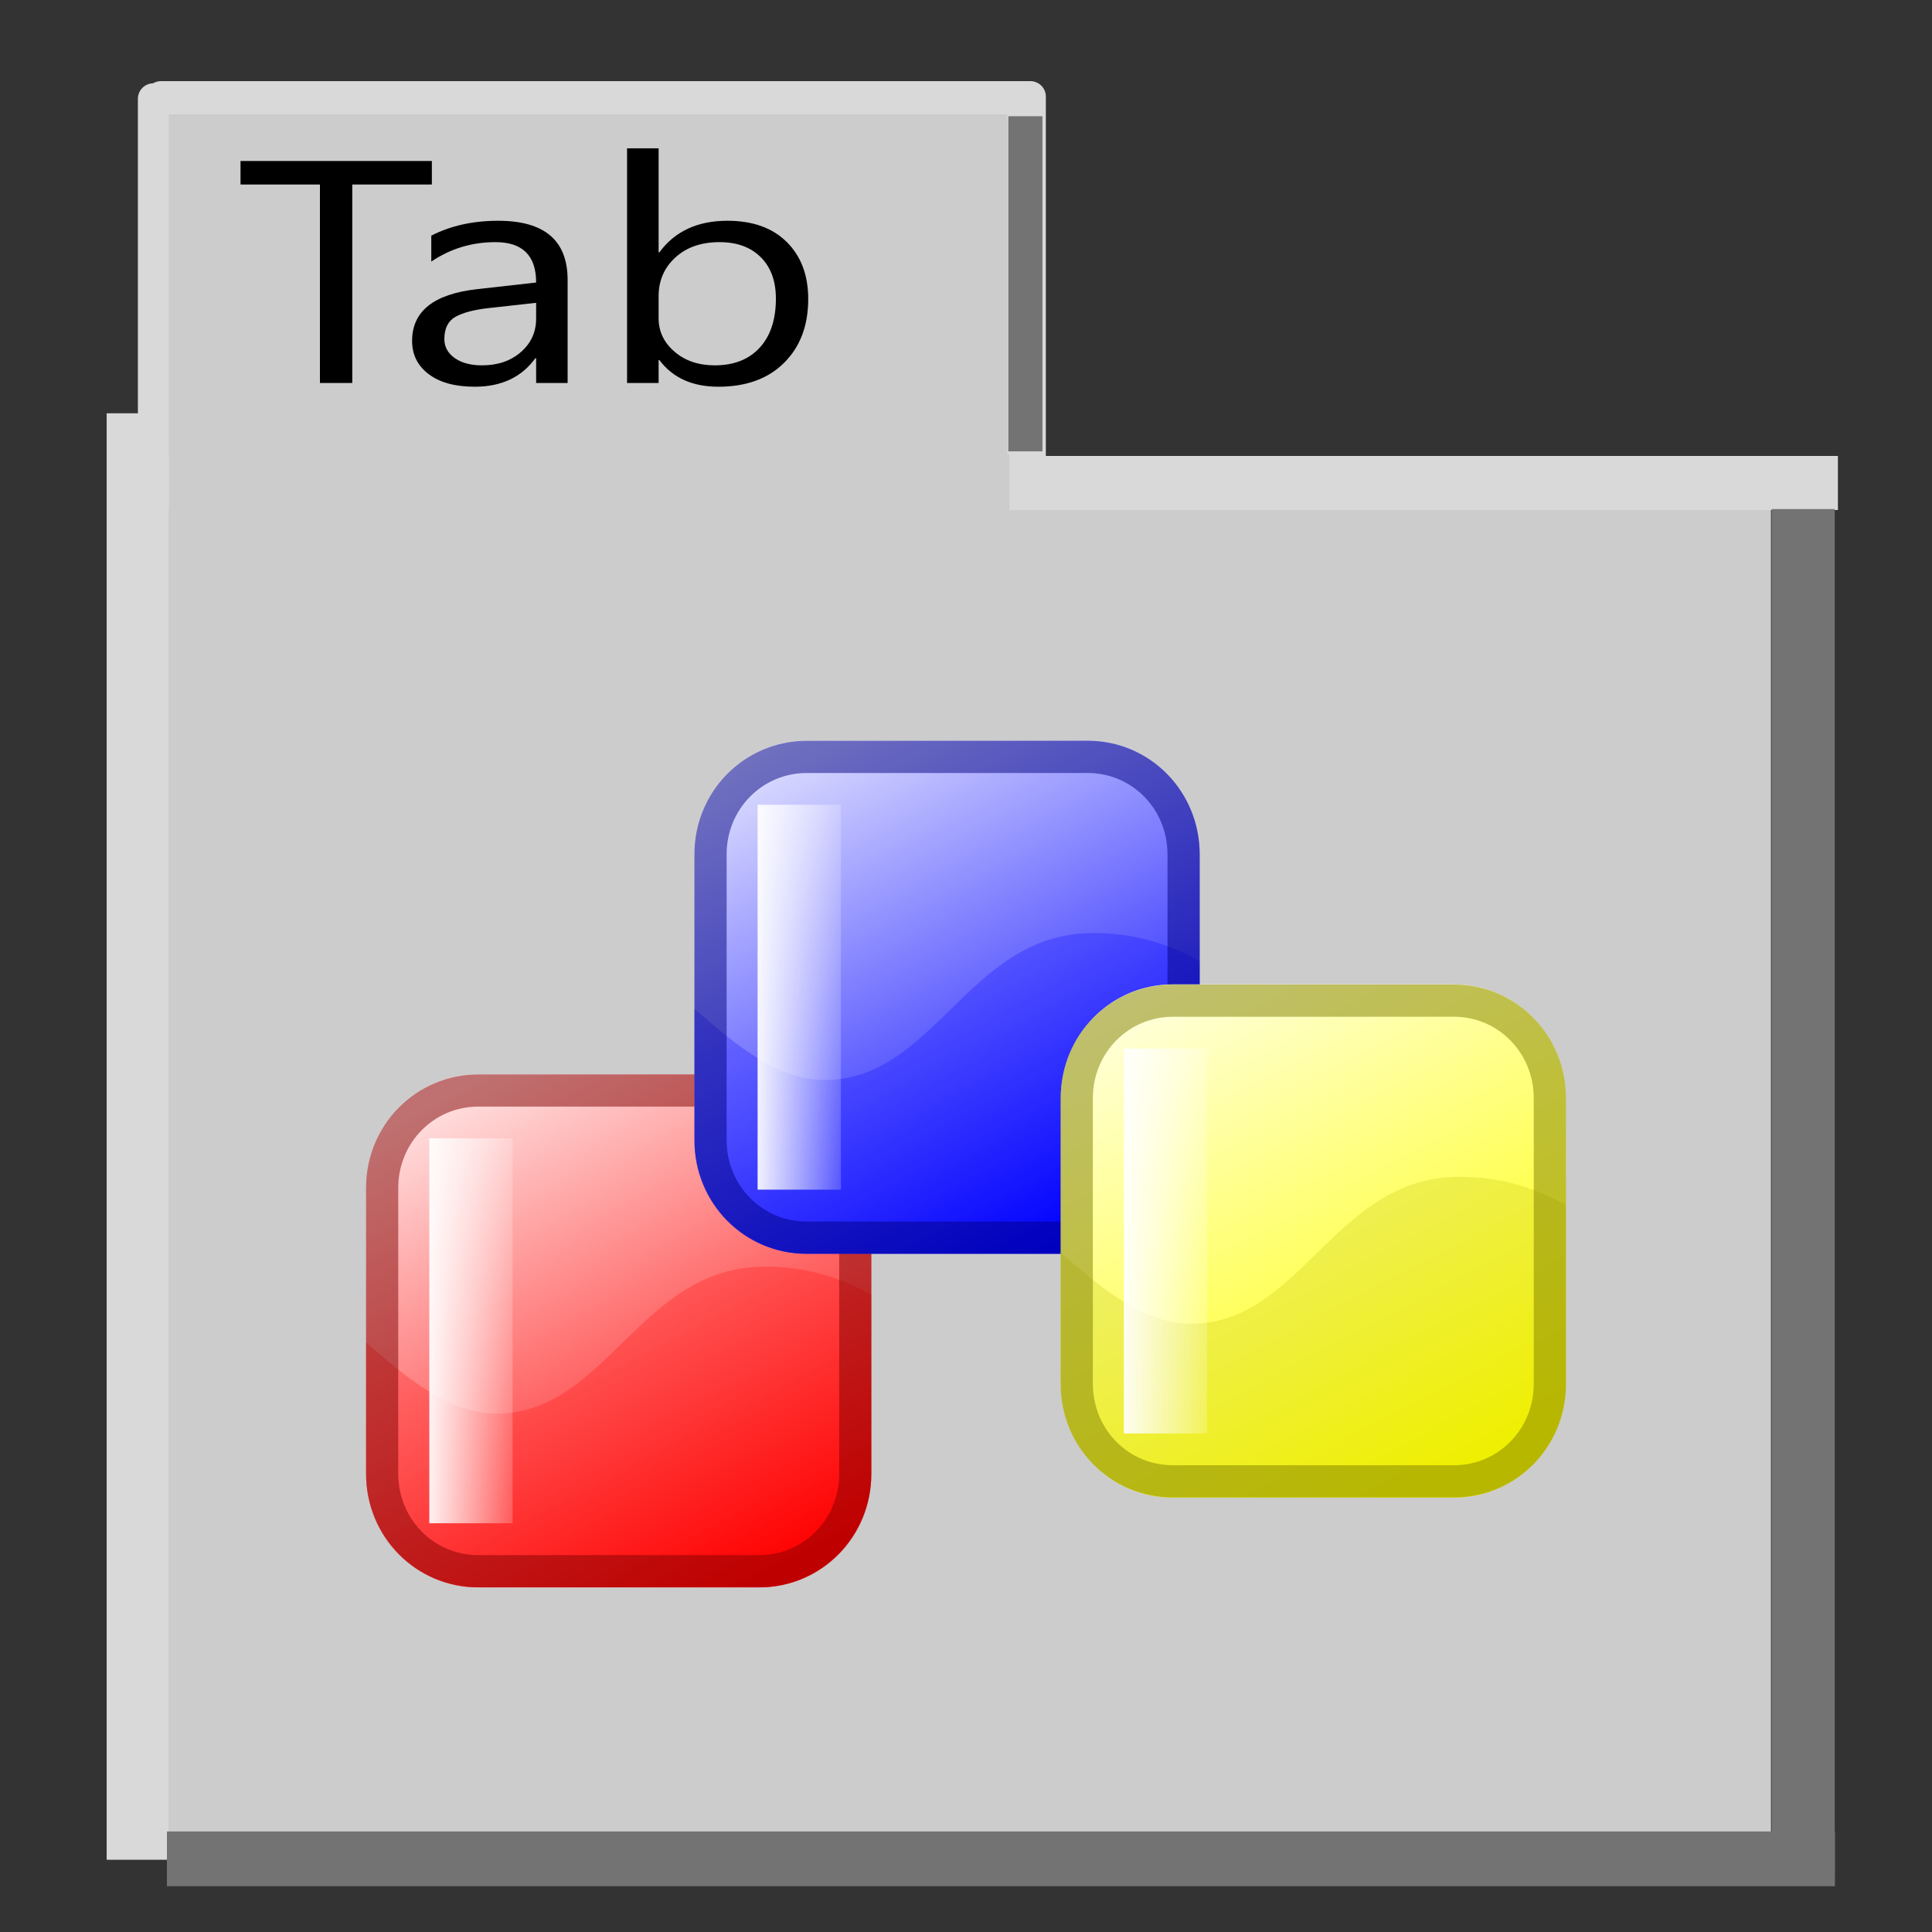 <?xml version="1.0" encoding="UTF-8" standalone="no"?>
<!DOCTYPE svg PUBLIC "-//W3C//DTD SVG 1.1//EN" "http://www.w3.org/Graphics/SVG/1.1/DTD/svg11.dtd">
<svg width="30px" height="30px" version="1.1" xmlns="http://www.w3.org/2000/svg" xmlns:xlink="http://www.w3.org/1999/xlink" xml:space="preserve" xmlns:serif="http://www.serif.com/" style="fill-rule:evenodd;clip-rule:evenodd;stroke-linecap:round;stroke-linejoin:round;stroke-miterlimit:1.5;">
    <rect width="100%" height="100%" fill="#333333" stroke="none"/>
    <rect x="2.5" y="1.5" width="13.5" height="6.5" style="fill:rgb(204,204,204);stroke:rgb(217,217,217);stroke-width:0.48px;"/>
    <rect x="2.381" y="1.534" width="13.5" height="6.5" style="fill:rgb(204,204,204);stroke:rgb(217,217,217);stroke-width:0.48px;"/>
    <g>
        <rect x="2.5" y="7.913" width="25" height="20.673" style="fill:rgb(204,204,204);"/>
        <path d="M2.136,28.398L2.136,6.898" style="fill:none;stroke:rgb(217,217,217);stroke-width:0.96px;stroke-linecap:square;stroke-linejoin:miter;stroke-miterlimit:1;"/>
        <path d="M28.119,7.5L2.136,7.5" style="fill:none;stroke:rgb(217,217,217);stroke-width:0.84px;stroke-linecap:square;stroke-linejoin:miter;stroke-miterlimit:1;"/>
        <path d="M15.228,7.5L3.068,7.5" style="fill:none;stroke:rgb(204,204,204);stroke-width:0.89px;stroke-linecap:square;stroke-linejoin:miter;stroke-miterlimit:1;"/>
        <path d="M28,8.395L28,28.587" style="fill:none;stroke:rgb(115,115,115);stroke-width:0.98px;stroke-linecap:square;stroke-linejoin:miter;stroke-miterlimit:1;"/>
        <path d="M15.922,2.07L15.922,6.744" style="fill:none;stroke:rgb(115,115,115);stroke-width:0.53px;stroke-linecap:square;stroke-linejoin:miter;stroke-miterlimit:1;"/>
        <path d="M28.068,28.864L3.017,28.864" style="fill:none;stroke:rgb(115,115,115);stroke-width:0.85px;stroke-linecap:square;stroke-linejoin:miter;stroke-miterlimit:1;"/>
        <path d="M6.706,2.865L5.47,2.865L5.47,5.947L4.968,5.947L4.968,2.865L3.735,2.865L3.735,2.5L6.706,2.5L6.706,2.865Z" style="fill-rule:nonzero;"/>
        <path d="M8.814,5.947L8.325,5.947L8.325,5.562L8.313,5.562C8.1,5.857 7.786,6.005 7.372,6.005C7.067,6.005 6.829,5.94 6.657,5.81C6.485,5.68 6.399,5.508 6.399,5.293C6.399,4.833 6.735,4.566 7.408,4.49L8.325,4.387C8.325,3.969 8.114,3.76 7.694,3.76C7.326,3.76 6.994,3.861 6.697,4.062L6.697,3.659C6.998,3.505 7.344,3.428 7.736,3.428C8.455,3.428 8.814,3.734 8.814,4.346L8.814,5.947ZM8.325,4.702L7.587,4.784C7.36,4.809 7.189,4.855 7.073,4.919C6.958,4.984 6.9,5.099 6.9,5.264C6.9,5.385 6.953,5.483 7.06,5.559C7.166,5.635 7.308,5.673 7.485,5.673C7.728,5.673 7.929,5.605 8.087,5.468C8.245,5.331 8.325,5.157 8.325,4.947L8.325,4.702Z" style="fill-rule:nonzero;"/>
        <path d="M10.239,5.591L10.227,5.591L10.227,5.947L9.737,5.947L9.737,2.303L10.227,2.303L10.227,3.918L10.239,3.918C10.479,3.591 10.832,3.428 11.296,3.428C11.688,3.428 11.995,3.538 12.217,3.758C12.439,3.979 12.55,4.274 12.55,4.644C12.55,5.056 12.425,5.386 12.176,5.633C11.928,5.881 11.587,6.005 11.155,6.005C10.751,6.005 10.446,5.867 10.239,5.591ZM10.227,4.599L10.227,4.942C10.227,5.146 10.309,5.319 10.473,5.46C10.637,5.602 10.846,5.673 11.099,5.673C11.395,5.673 11.628,5.582 11.796,5.399C11.964,5.216 12.048,4.962 12.048,4.637C12.048,4.363 11.969,4.148 11.812,3.993C11.655,3.837 11.442,3.76 11.173,3.76C10.889,3.76 10.66,3.839 10.486,3.999C10.313,4.158 10.227,4.358 10.227,4.599Z" style="fill-rule:nonzero;"/>
    </g>
    <g id="inner-object" serif:id="inner object">
        <g>
            <path d="M7.424,16.68L11.79,16.68C12.754,16.68 13.529,17.468 13.529,18.447L13.529,22.883C13.529,23.861 12.754,24.649 11.79,24.649L7.424,24.649C6.461,24.649 5.685,23.861 5.685,22.883L5.685,18.447C5.685,17.468 6.461,16.68 7.424,16.68Z" style="fill:url(#_Linear1);fill-rule:nonzero;"/>
            <path d="M11.845,19.669C9.942,19.69 9.421,21.928 7.731,21.95C7,21.959 6.377,21.45 5.685,20.846L5.685,22.904C5.685,23.871 6.462,24.649 7.425,24.649L11.791,24.649C12.754,24.649 13.529,23.871 13.529,22.904L13.529,20.105C13.057,19.842 12.511,19.661 11.845,19.669Z" style="fill:rgb(255,0,0);fill-opacity:0.25;"/>
            <rect x="6.666" y="17.676" width="1.294" height="5.977" style="fill:url(#_Linear2);"/>
            <path d="M7.429,16.933L11.79,16.933C12.619,16.933 13.281,17.605 13.281,18.447L13.281,22.883C13.281,23.725 12.619,24.397 11.79,24.397L7.424,24.397C6.595,24.397 5.934,23.725 5.934,22.883L5.934,18.446C5.934,17.604 6.6,16.933 7.429,16.933Z" style="fill:none;fill-rule:nonzero;stroke:rgb(128,0,0);stroke-opacity:0.5;stroke-width:0.5px;stroke-linecap:butt;stroke-miterlimit:20;"/>
        </g>
        <g>
            <path d="M12.523,11.5L16.889,11.5C17.852,11.5 18.628,12.288 18.628,13.267L18.628,17.703C18.628,18.681 17.852,19.469 16.889,19.469L12.523,19.469C11.559,19.469 10.784,18.681 10.784,17.703L10.784,13.267C10.784,12.288 11.559,11.5 12.523,11.5Z" style="fill:url(#_Linear3);fill-rule:nonzero;"/>
            <path d="M16.944,14.489C15.04,14.51 14.52,16.748 12.83,16.77C12.099,16.779 11.475,16.27 10.784,15.666L10.784,17.724C10.784,18.691 11.56,19.469 12.524,19.469L16.89,19.469C17.853,19.469 18.628,18.691 18.628,17.724L18.628,14.925C18.156,14.662 17.61,14.481 16.944,14.489Z" style="fill:rgb(0,0,255);fill-opacity:0.25;"/>
            <rect x="11.764" y="12.496" width="1.294" height="5.977" style="fill:url(#_Linear4);"/>
            <path d="M12.528,11.753L16.889,11.753C17.718,11.753 18.379,12.425 18.379,13.267L18.379,17.703C18.379,18.545 17.718,19.217 16.889,19.217L12.523,19.217C11.694,19.217 11.033,18.545 11.033,17.703L11.033,13.266C11.033,12.424 11.699,11.753 12.528,11.753Z" style="fill:none;fill-rule:nonzero;stroke:rgb(0,0,128);stroke-opacity:0.5;stroke-width:0.5px;stroke-linecap:butt;stroke-miterlimit:20;"/>
        </g>
        <g>
            <path d="M18.21,15.285L22.576,15.285C23.539,15.285 24.315,16.073 24.315,17.052L24.315,21.488C24.315,22.467 23.539,23.255 22.576,23.255L18.21,23.255C17.246,23.255 16.471,22.467 16.471,21.488L16.471,17.052C16.471,16.073 17.246,15.285 18.21,15.285Z" style="fill:url(#_Linear5);fill-rule:nonzero;"/>
            <path d="M22.631,18.274C20.727,18.295 20.207,20.533 18.516,20.555C17.786,20.565 17.162,20.055 16.471,19.452L16.471,21.51C16.471,22.476 17.247,23.255 18.211,23.255L22.577,23.255C23.54,23.255 24.315,22.476 24.315,21.51L24.315,18.71C23.843,18.447 23.296,18.267 22.631,18.274Z" style="fill:rgb(192,192,0);fill-opacity:0.25;"/>
            <rect x="17.451" y="16.282" width="1.294" height="5.977" style="fill:url(#_Linear6);"/>
            <path d="M18.215,15.538L22.576,15.538C23.404,15.538 24.066,16.211 24.066,17.053L24.066,21.488C24.066,22.33 23.405,23.002 22.576,23.002L18.21,23.002C17.381,23.002 16.72,22.33 16.72,21.488L16.72,17.051C16.72,16.209 17.386,15.538 18.215,15.538Z" style="fill:none;fill-rule:nonzero;stroke:rgb(128,128,0);stroke-opacity:0.5;stroke-width:0.5px;stroke-linecap:butt;stroke-miterlimit:20;"/>
        </g>
    </g>
    <rect id="outer" x="0" y="0" width="30" height="30" style="fill:none;"/>
    <defs>
        <linearGradient id="_Linear1" x1="0" y1="0" x2="1" y2="0" gradientUnits="userSpaceOnUse" gradientTransform="matrix(-4.168,-7.863,7.863,-4.168,11.608,24.649)"><stop offset="0" style="stop-color:rgb(255,0,0);stop-opacity:1"/><stop offset="1" style="stop-color:rgb(255,224,224);stop-opacity:1"/></linearGradient>
        <linearGradient id="_Linear2" x1="0" y1="0" x2="1" y2="0" gradientUnits="userSpaceOnUse" gradientTransform="matrix(1.783,0,0,1.783,6.534,20.872)"><stop offset="0" style="stop-color:white;stop-opacity:1"/><stop offset="1" style="stop-color:white;stop-opacity:0"/></linearGradient>
        <linearGradient id="_Linear3" x1="0" y1="0" x2="1" y2="0" gradientUnits="userSpaceOnUse" gradientTransform="matrix(-4.146,-7.864,7.864,-4.146,16.401,19.363)"><stop offset="0" style="stop-color:rgb(0,0,255);stop-opacity:1"/><stop offset="1" style="stop-color:rgb(224,224,255);stop-opacity:1"/></linearGradient>
        <linearGradient id="_Linear4" x1="0" y1="0" x2="1" y2="0" gradientUnits="userSpaceOnUse" gradientTransform="matrix(1.778,0,0,1.778,11.637,15.692)"><stop offset="0" style="stop-color:white;stop-opacity:1"/><stop offset="1" style="stop-color:white;stop-opacity:0"/></linearGradient>
        <linearGradient id="_Linear5" x1="0" y1="0" x2="1" y2="0" gradientUnits="userSpaceOnUse" gradientTransform="matrix(4.164,7.863,-7.863,4.164,18.154,15.179)"><stop offset="0" style="stop-color:rgb(255,255,224);stop-opacity:1"/><stop offset="1" style="stop-color:rgb(255,255,0);stop-opacity:1"/></linearGradient>
        <linearGradient id="_Linear6" x1="0" y1="0" x2="1" y2="0" gradientUnits="userSpaceOnUse" gradientTransform="matrix(1.783,0,0,1.783,17.32,19.477)"><stop offset="0" style="stop-color:white;stop-opacity:1"/><stop offset="1" style="stop-color:white;stop-opacity:0"/></linearGradient>
    </defs>
</svg>
